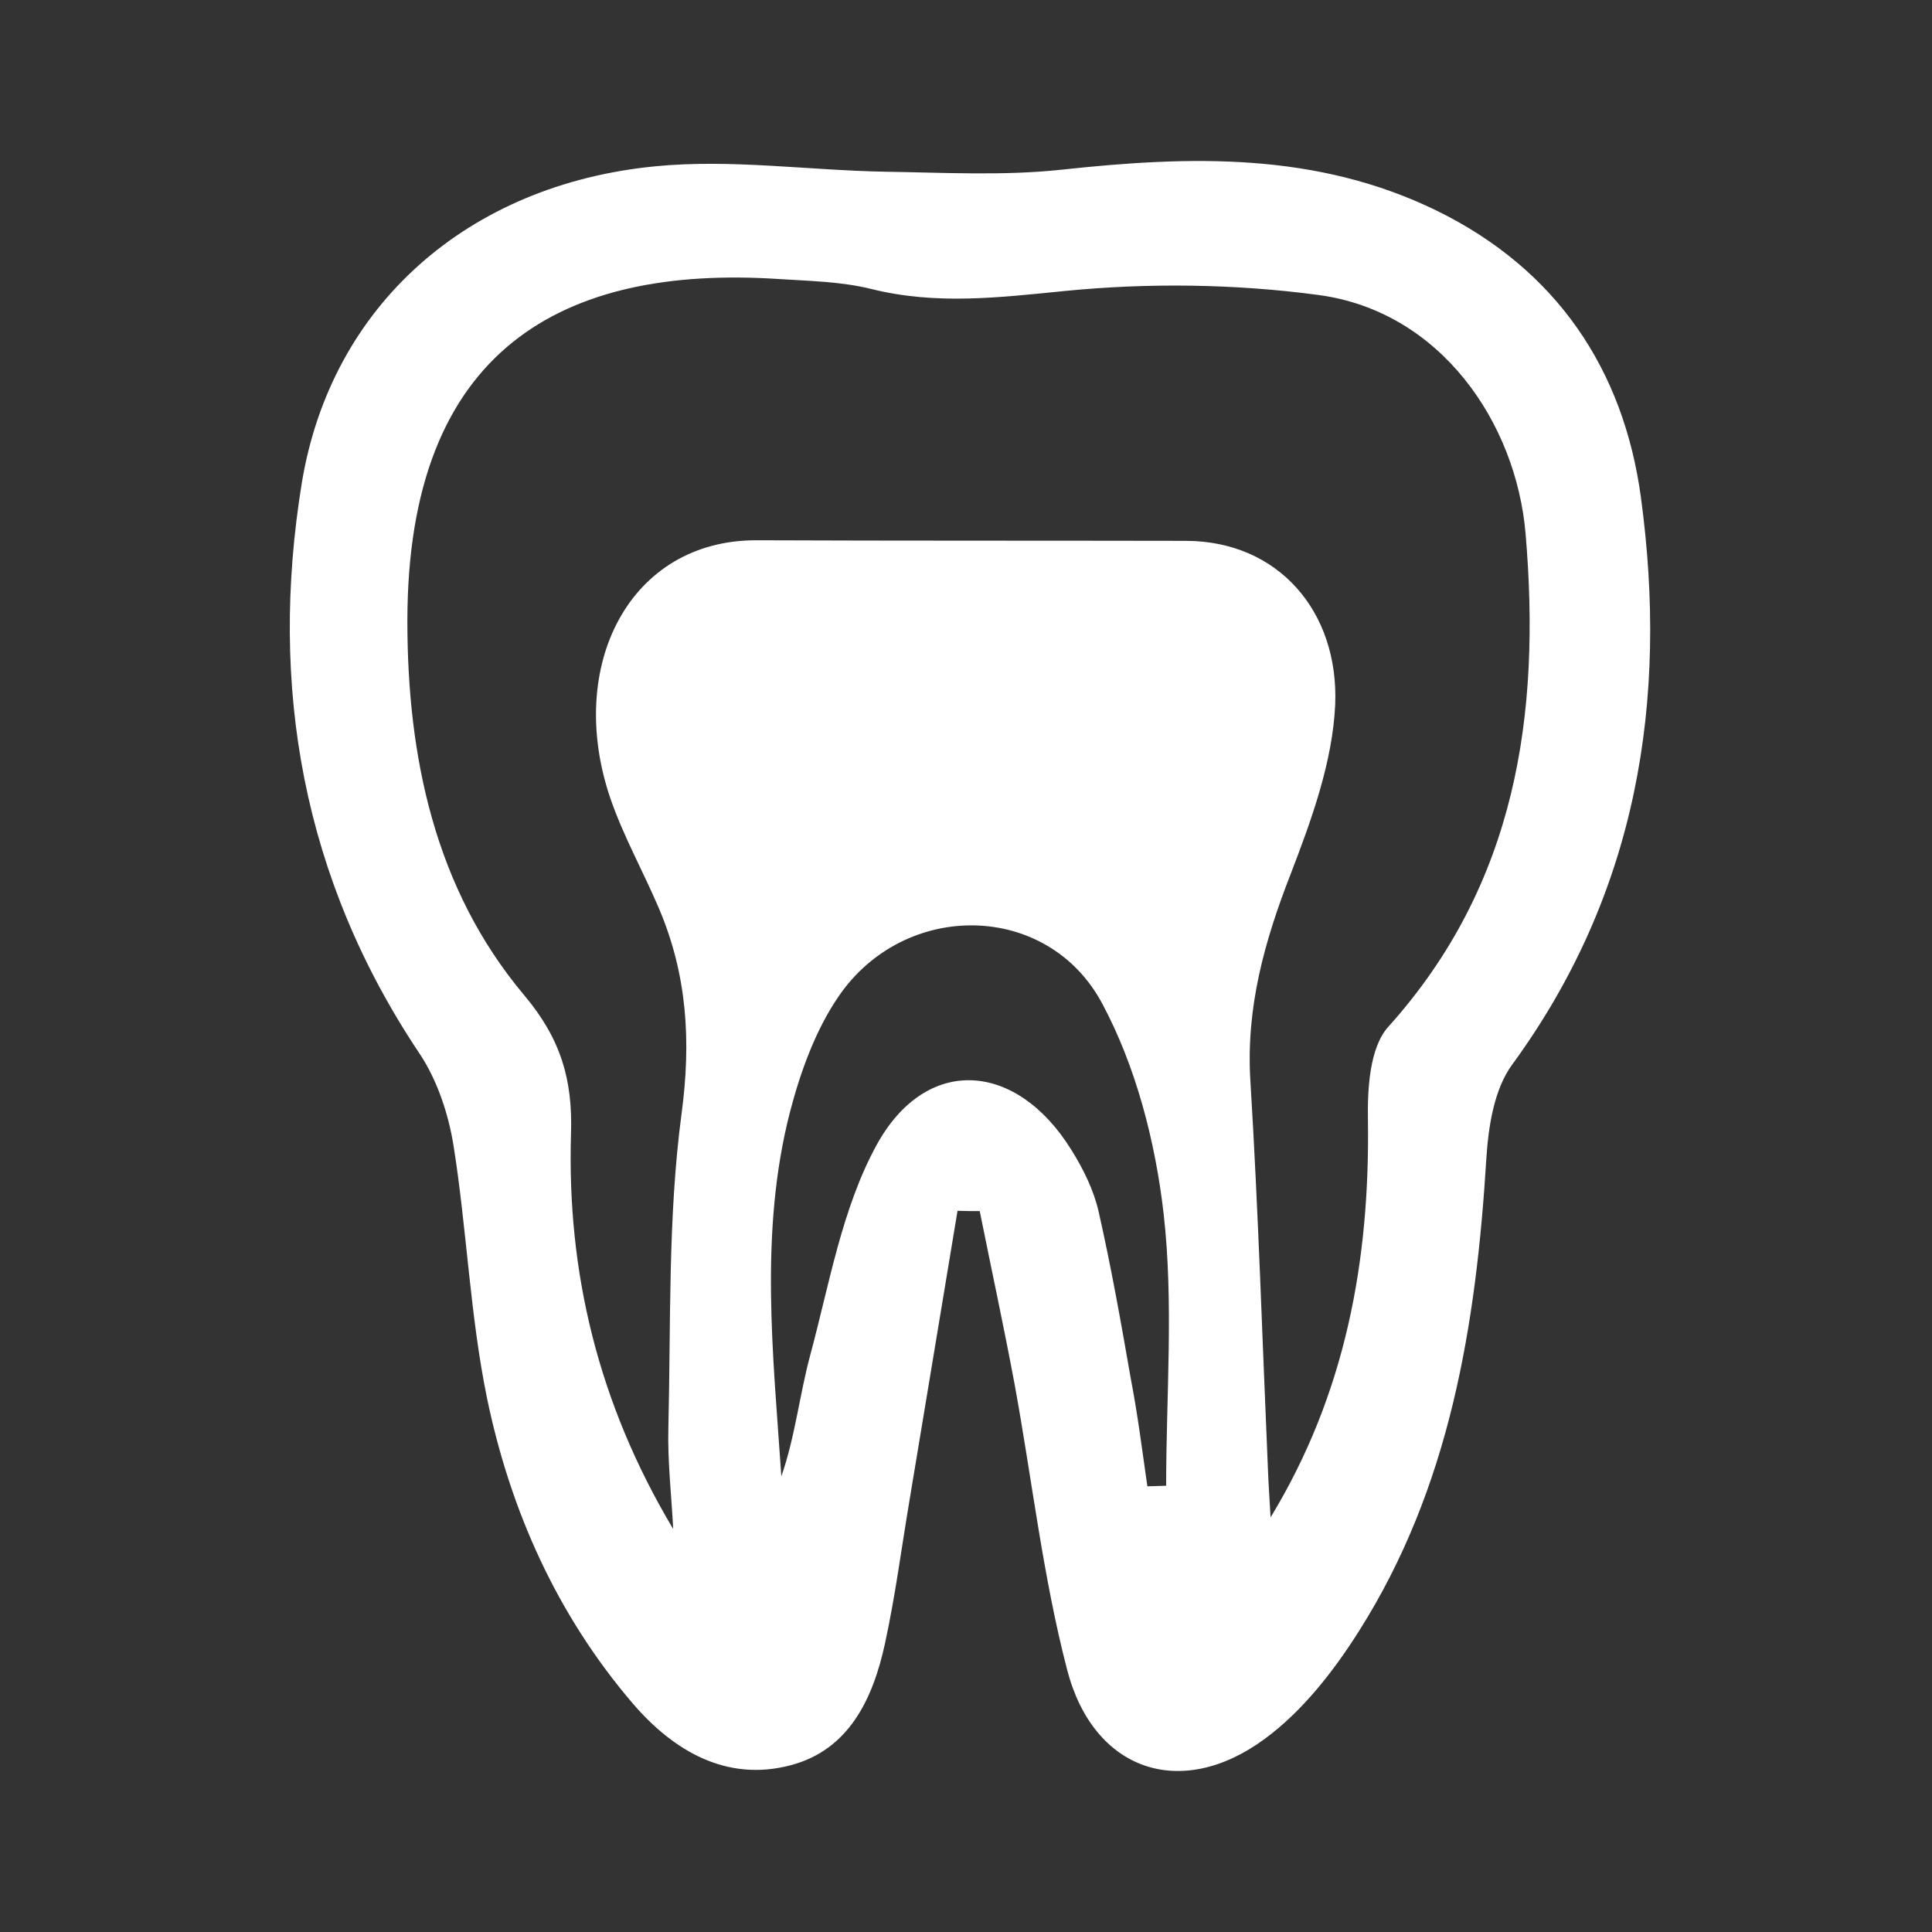 <svg width="70" height="70" viewBox="0 0 70 70" fill="none" xmlns="http://www.w3.org/2000/svg">
<rect x="0" y="0" width="70" height="70" fill="#333333" stroke="none"/>
<path d="M34.693 43.87C34.115 47.376 33.528 50.882 32.95 54.378C32.661 56.1 32.435 57.843 32.063 59.554C31.63 61.544 30.764 63.401 28.65 63.957C26.32 64.576 24.391 63.431 22.917 61.709C20.184 58.513 18.493 54.739 17.647 50.665C17.029 47.654 16.915 44.54 16.431 41.498C16.245 40.354 15.843 39.137 15.204 38.178C10.965 31.846 9.738 24.865 10.934 17.503C11.996 11.047 16.967 6.685 23.742 6.025C26.474 5.757 29.279 6.17 32.043 6.221C34.177 6.252 36.343 6.376 38.457 6.149C43.118 5.644 47.686 5.5 52.058 7.634C56.41 9.769 58.823 13.398 59.452 18.008C60.452 25.381 59.328 32.362 54.791 38.57C54.131 39.467 53.925 40.828 53.852 41.993C53.481 48.026 52.532 53.893 49.243 59.09C48.325 60.544 47.191 61.998 45.83 62.998C42.788 65.246 39.612 64.164 38.663 60.493C37.786 57.121 37.395 53.625 36.766 50.181C36.374 48.077 35.92 45.984 35.497 43.88C35.229 43.88 34.961 43.88 34.693 43.87ZM24.391 55.399C24.329 54.182 24.185 52.955 24.216 51.738C24.309 47.943 24.195 44.128 24.69 40.385C25.051 37.714 24.897 35.291 23.855 32.867C23.288 31.547 22.576 30.269 22.112 28.918C20.483 24.123 22.814 19.555 27.423 19.575C32.61 19.596 37.786 19.585 42.973 19.596C46.314 19.606 48.511 22.153 48.377 25.525C48.284 27.598 47.521 29.701 46.758 31.681C45.809 34.115 45.139 36.518 45.304 39.168C45.593 43.88 45.737 48.593 45.943 53.305C45.964 53.862 46.005 54.419 46.036 54.976C48.758 50.5 49.635 45.664 49.563 40.591C49.542 39.446 49.624 37.961 50.295 37.209C54.945 32.042 55.832 25.886 55.275 19.338C54.935 15.327 52.202 11.274 47.758 10.686C44.747 10.284 41.612 10.243 38.591 10.542C36.209 10.779 33.93 11.058 31.568 10.47C30.486 10.202 29.331 10.181 28.207 10.109C20.432 9.604 14.76 12.604 14.76 22.504C14.76 27.412 15.75 32.197 18.988 36.053C20.318 37.631 20.751 39.116 20.689 41.065C20.535 46.077 21.669 50.841 24.391 55.399ZM41.571 53.852C41.798 53.842 42.025 53.842 42.252 53.831C42.252 50.542 42.53 47.211 42.159 43.963C41.86 41.364 41.158 38.642 39.931 36.353C37.951 32.661 32.795 32.609 30.403 36.074C29.547 37.312 29.001 38.838 28.619 40.302C27.506 44.643 28.011 49.067 28.31 53.491C28.815 52.037 28.97 50.521 29.362 49.077C30.053 46.51 30.506 43.787 31.754 41.498C33.548 38.219 36.817 38.436 38.818 41.663C39.251 42.354 39.632 43.127 39.808 43.911C40.261 45.912 40.622 47.943 40.973 49.964C41.22 51.243 41.385 52.553 41.571 53.852Z" fill="white"/>
</svg>
